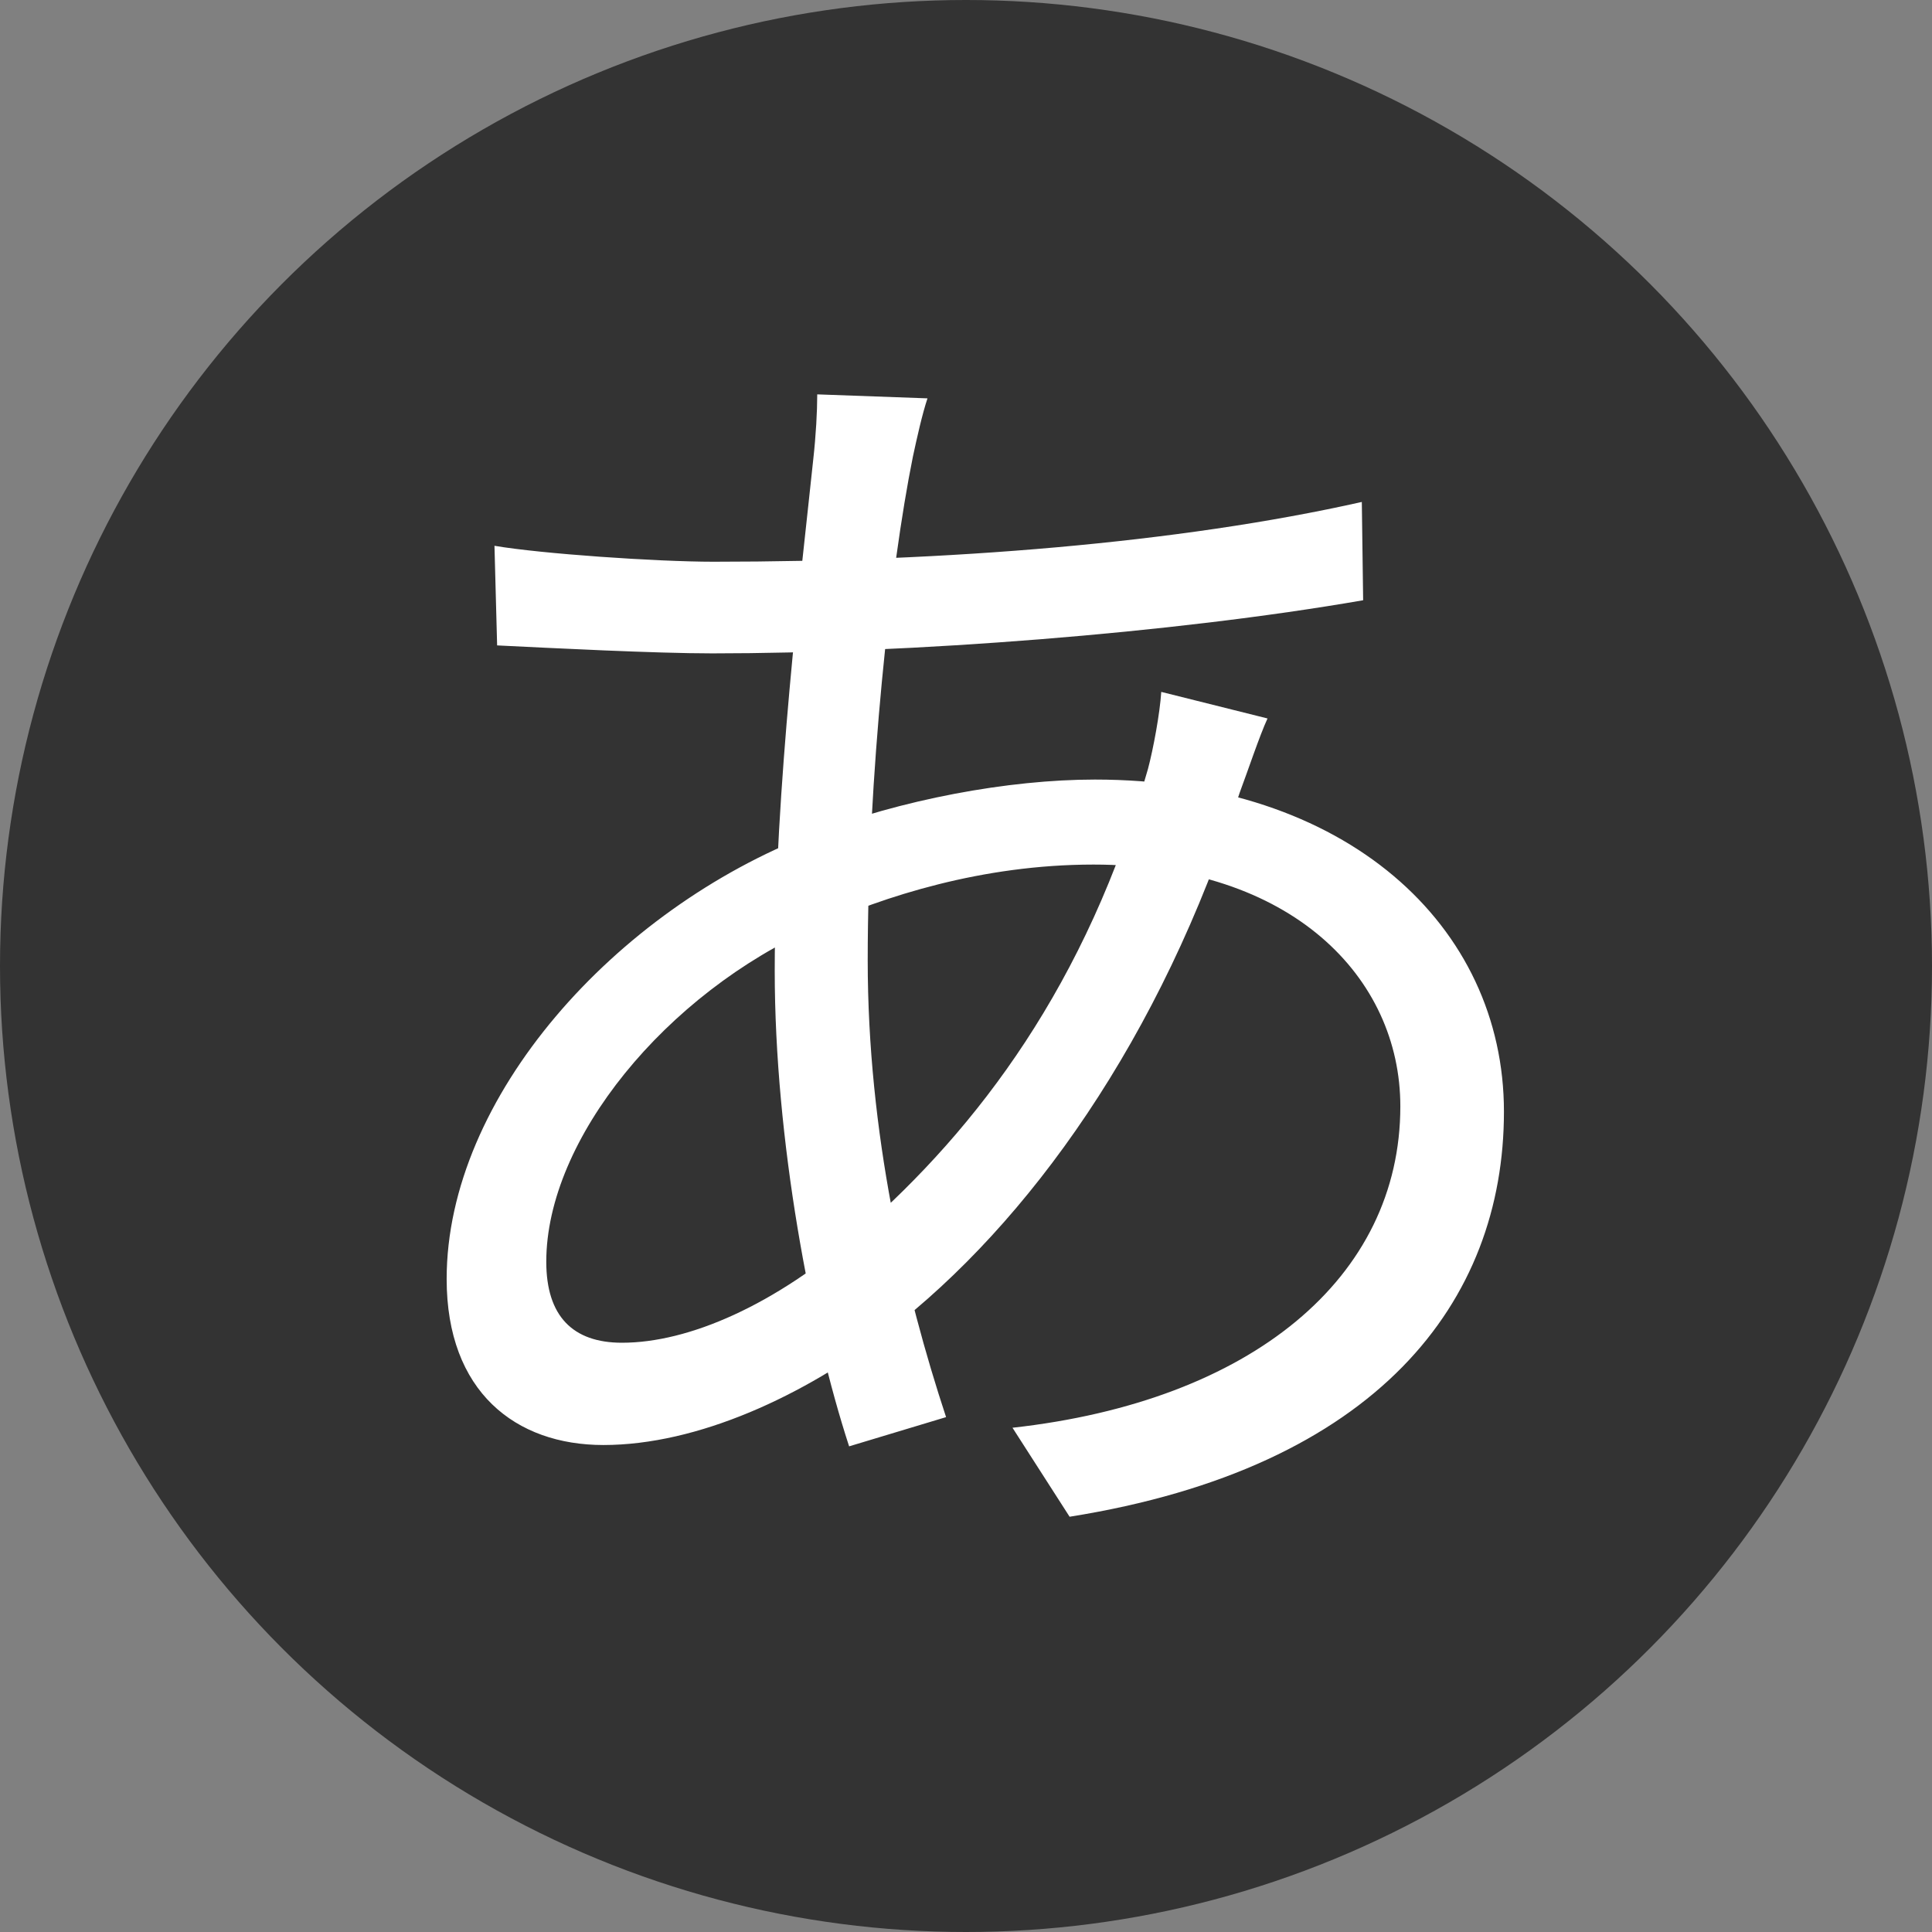 <svg width="16" height="16" viewBox="0 0 16 16" fill="none" xmlns="http://www.w3.org/2000/svg">
<rect x="0" y="0" width="16" height="16" fill="#808080" stroke="none"/>
<circle cx="8" cy="8" r="8" fill="#333333"/>
<path d="M7.681 3.299C7.637 3.431 7.593 3.629 7.56 3.783C7.373 4.707 7.186 6.445 7.186 7.952C7.186 9.382 7.494 10.702 7.835 11.736L7.032 11.978C6.713 10.999 6.416 9.437 6.416 8.04C6.416 6.533 6.636 4.751 6.735 3.805C6.757 3.607 6.768 3.409 6.768 3.266L7.681 3.299ZM5.91 4.652C7.846 4.652 9.76 4.498 11.278 4.157L11.289 4.971C9.705 5.246 7.538 5.411 5.899 5.411C5.426 5.411 4.568 5.367 4.117 5.345L4.095 4.52C4.48 4.586 5.437 4.652 5.91 4.652ZM10.497 5.95C10.431 6.093 10.332 6.39 10.266 6.566C9.617 8.601 8.517 10.13 7.362 11.021C6.658 11.56 5.778 11.967 4.997 11.967C4.271 11.967 3.699 11.527 3.699 10.592C3.699 9.085 5.096 7.534 6.724 6.907C7.461 6.621 8.352 6.456 9.067 6.456C11.146 6.456 12.455 7.666 12.455 9.206C12.455 10.779 11.41 12.154 8.858 12.561L8.385 11.824C10.365 11.604 11.597 10.581 11.597 9.162C11.597 8.095 10.695 7.16 9.056 7.16C8.132 7.16 7.318 7.424 6.757 7.677C5.514 8.227 4.524 9.437 4.524 10.449C4.524 10.9 4.744 11.12 5.151 11.12C5.701 11.12 6.416 10.812 7.12 10.196C8.099 9.338 9.001 8.15 9.507 6.368C9.551 6.203 9.606 5.906 9.617 5.73L10.497 5.95Z" fill="white"/>
</svg>
